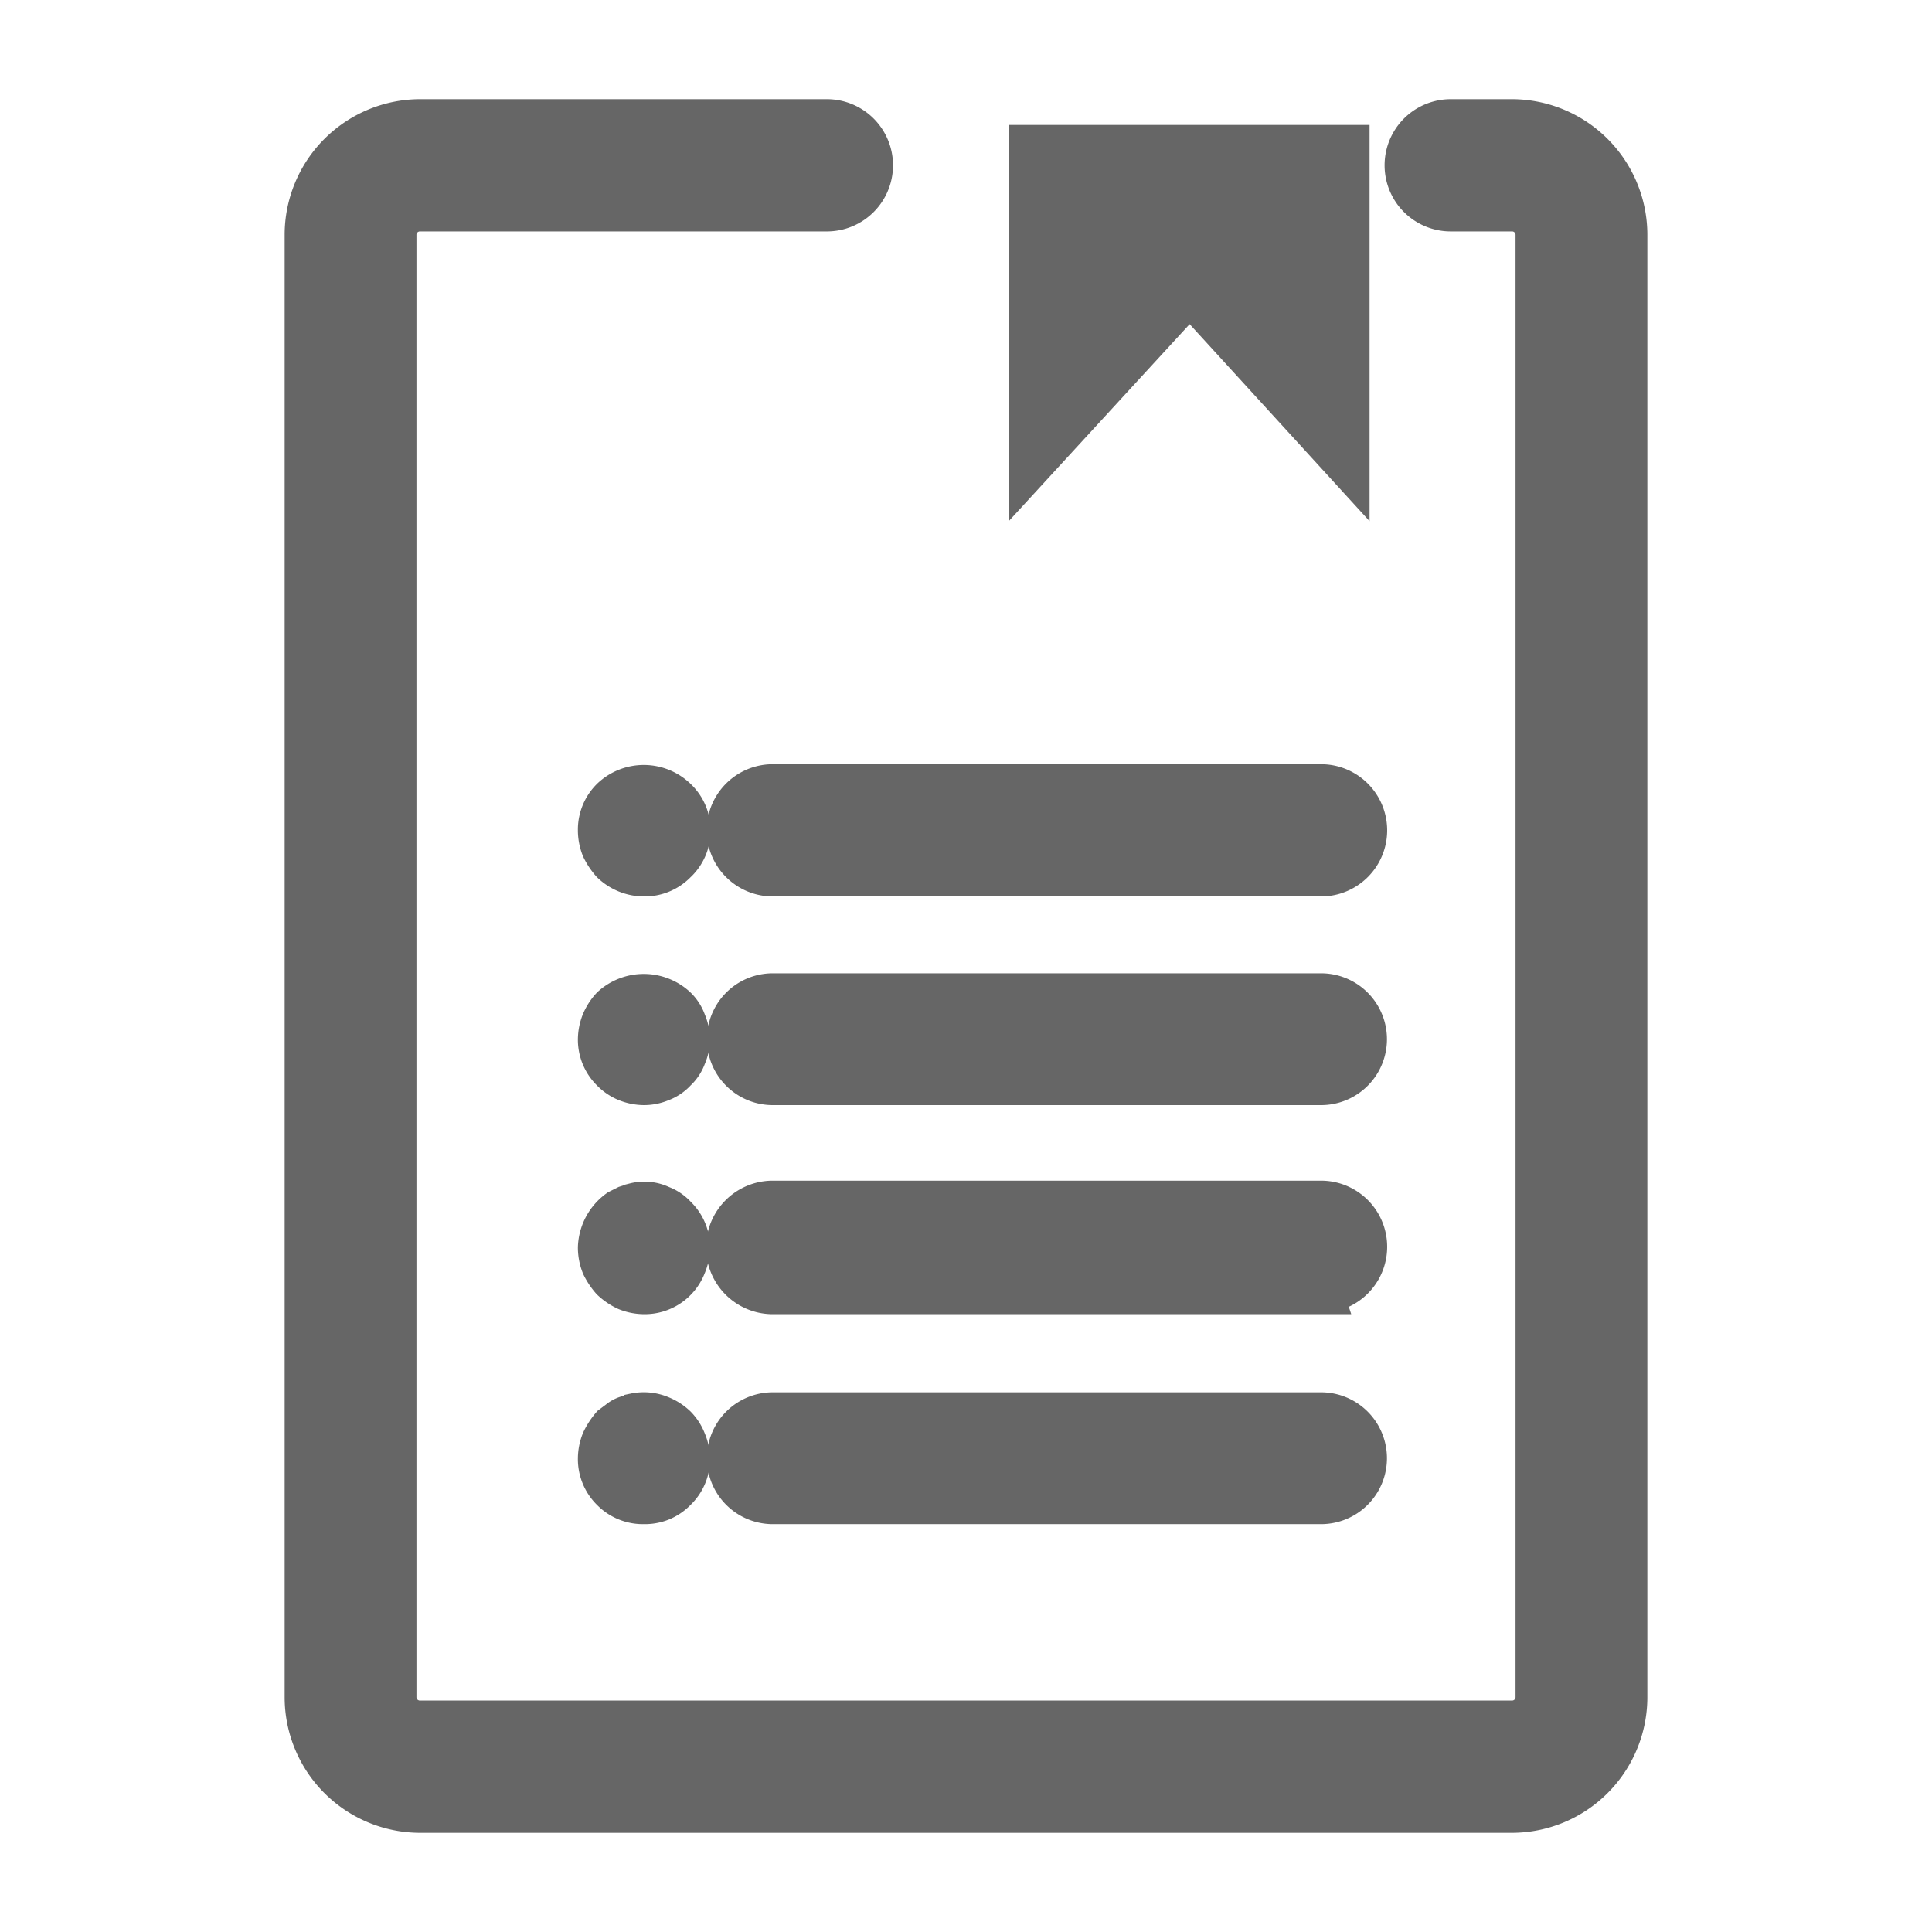 <svg id="Layer_1" data-name="Layer 1" xmlns="http://www.w3.org/2000/svg" viewBox="0 0 45 45"><defs><style>.cls-1{fill:#666;stroke:#666;stroke-miterlimit:10;}</style></defs><g id="Layer_1-2" data-name="Layer 1"><path class="cls-1" d="M30.78,20.38H18a1,1,0,0,1,0-2.08H30.77a1,1,0,0,1,0,2.08Z"/><path class="cls-1" d="M15,20.38a1.07,1.07,0,0,1-.74-.3,1.46,1.46,0,0,1-.22-.33,1.11,1.11,0,0,1-.08-.41,1,1,0,0,1,.3-.73,1.07,1.07,0,0,1,1.47,0,1,1,0,0,1,0,1.47A1,1,0,0,1,15,20.38Z"/><path class="cls-1" d="M30.78,25.24H18a1,1,0,1,1,0-2.07H30.77a1,1,0,1,1,0,2.07Z"/><path class="cls-1" d="M15,25.24a1.1,1.1,0,0,1-.4-.08,1,1,0,0,1-.34-.23,1,1,0,0,1-.3-.72,1.1,1.1,0,0,1,.08-.4,1.17,1.17,0,0,1,.22-.34,1.09,1.09,0,0,1,1.47,0,.87.87,0,0,1,.22.34,1.11,1.11,0,0,1,.09.4,1.06,1.06,0,0,1-.09.39.83.83,0,0,1-.22.33.86.86,0,0,1-.34.23A1,1,0,0,1,15,25.24Z"/><path class="cls-1" d="M30.78,30.11H18A1,1,0,0,1,18,28H30.77a1,1,0,1,1,0,2.08Z"/><path class="cls-1" d="M15,30.11a1.1,1.1,0,0,1-.4-.08,1.27,1.27,0,0,1-.34-.23,1.46,1.46,0,0,1-.22-.33,1.11,1.11,0,0,1-.08-.41,1.1,1.1,0,0,1,.46-.86l.18-.09.19-.06a.88.88,0,0,1,.6.06.86.86,0,0,1,.34.23,1,1,0,0,1,.31.72,1.12,1.12,0,0,1-.09.41,1,1,0,0,1-.95.64Z"/><path class="cls-1" d="M30.78,35H18a1,1,0,1,1,0-2.07H30.77a1,1,0,1,1,0,2.07Z"/><path class="cls-1" d="M15,35a1,1,0,0,1-.74-.3,1,1,0,0,1-.3-.73,1.1,1.1,0,0,1,.08-.4,1.52,1.52,0,0,1,.22-.34l.16-.12a.54.54,0,0,1,.18-.1l.19-.06a1,1,0,0,1,.6.06,1.11,1.11,0,0,1,.34.22,1,1,0,0,1,.22.34,1.11,1.11,0,0,1,.09.4,1,1,0,0,1-.31.73,1,1,0,0,1-.34.23A1,1,0,0,1,15,35Z"/><path class="cls-1" d="M35.22,42.19H9.78a2.66,2.66,0,0,1-2.65-2.66V5.47A2.66,2.66,0,0,1,9.78,2.81h9.48a1,1,0,0,1,0,2.08H9.78a.58.58,0,0,0-.58.58V39.53a.58.58,0,0,0,.58.58H35.22a.58.58,0,0,0,.58-.58V5.47a.58.58,0,0,0-.58-.58H33.79a1,1,0,1,1,0-2.08h1.43a2.66,2.66,0,0,1,2.65,2.66V39.53A2.66,2.66,0,0,1,35.22,42.19Z"/><polygon class="cls-1" points="24 3.41 24 10.85 27.71 6.81 31.4 10.85 31.4 3.41 24 3.41"/></g></svg>
